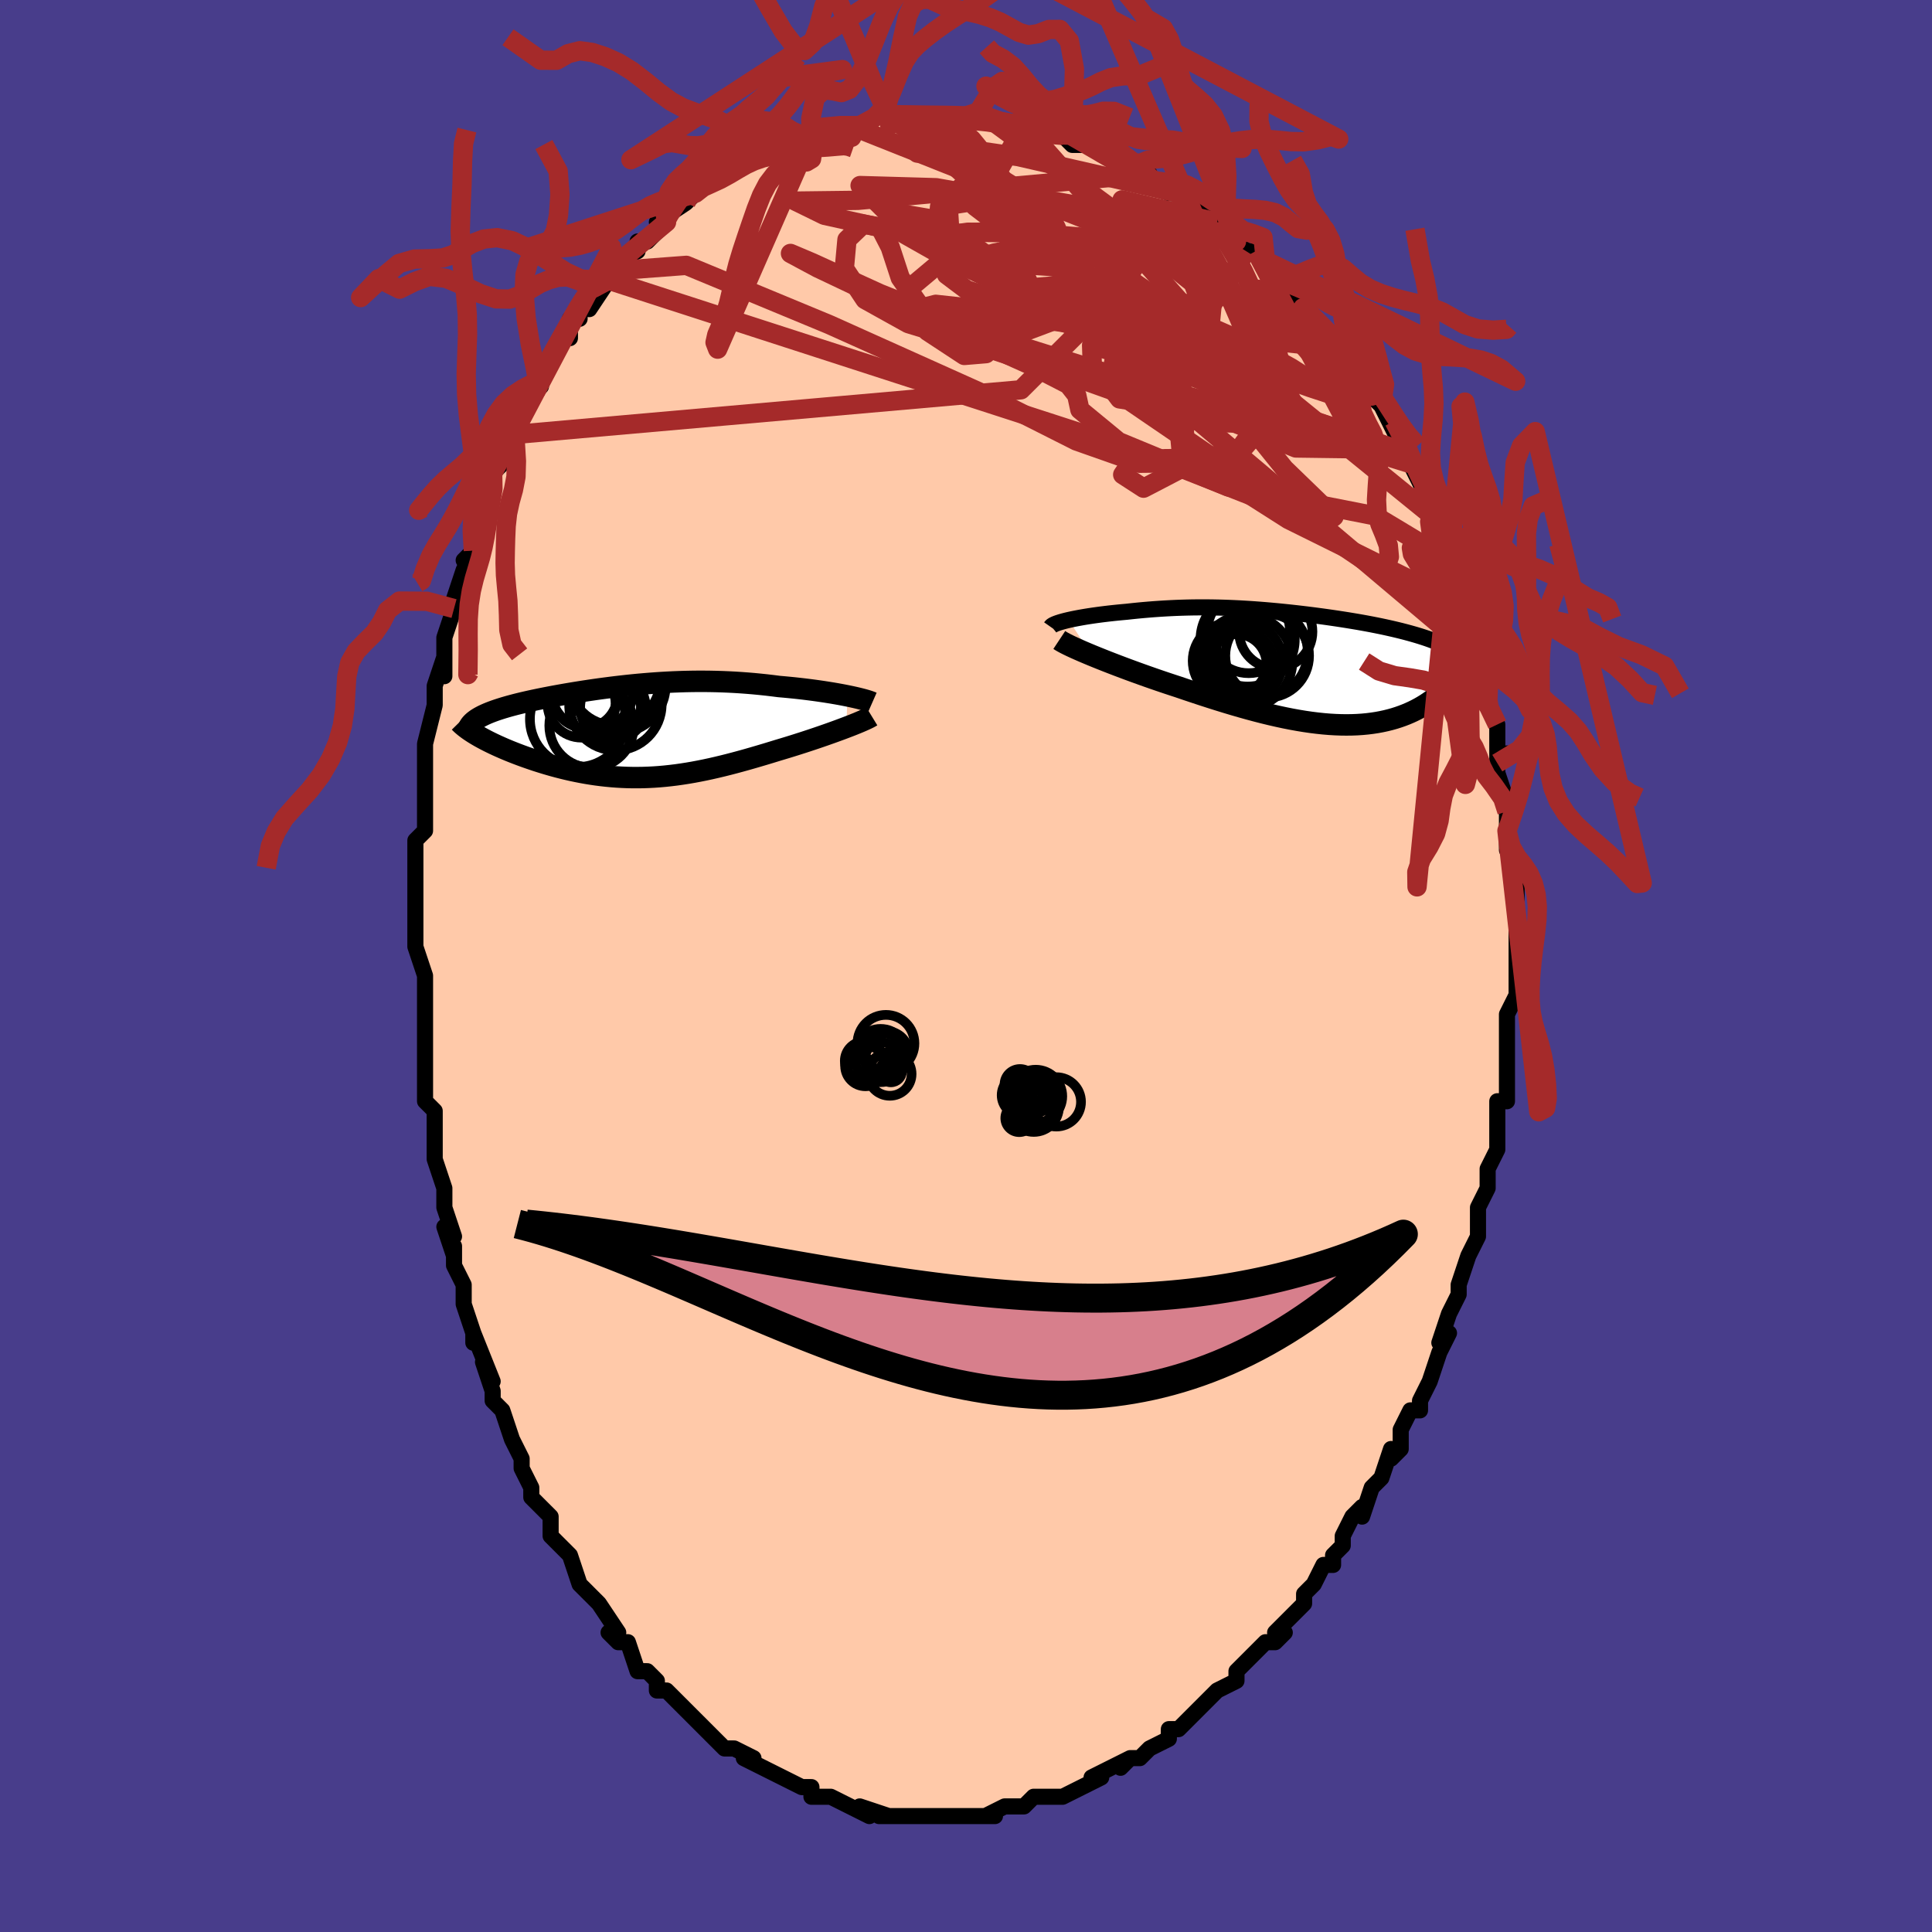 <svg viewBox="-100 -100 200 200" xmlns="http://www.w3.org/2000/svg" width="400" height="400" id="face-svg"><defs><clipPath id="leftEyeClipPath"><polyline points="22.546,-3.692,22.16,-3.769,21.757,-3.845,21.337,-3.92,20.903,-3.994,20.455,-4.066,19.994,-4.137,19.523,-4.206,19.04,-4.273,18.548,-4.337,18.048,-4.399,17.54,-4.458,17.025,-4.514,16.504,-4.566,15.977,-4.616,15.446,-4.662,14.796,-4.745,14.144,-4.822,13.49,-4.891,12.836,-4.954,12.182,-5.009,11.529,-5.057,10.877,-5.099,10.226,-5.132,9.578,-5.159,8.933,-5.179,8.29,-5.192,7.651,-5.198,7.015,-5.198,6.382,-5.191,5.753,-5.178,5.129,-5.159,4.509,-5.135,3.893,-5.105,3.281,-5.07,2.675,-5.03,2.073,-4.985,1.477,-4.936,0.885,-4.884,0.3,-4.827,-0.28,-4.767,-0.854,-4.703,-1.422,-4.637,-1.984,-4.568,-2.539,-4.496,-3.087,-4.423,-3.629,-4.347,-4.162,-4.269,-4.688,-4.19,-5.207,-4.109,-5.717,-4.027,-6.218,-3.944,-6.71,-3.86,-7.193,-3.775,-7.667,-3.689,-8.131,-3.603,-8.584,-3.516,-9.027,-3.429,-9.458,-3.341,-9.879,-3.253,-10.287,-3.165,-10.684,-3.076,-11.068,-2.987,-11.44,-2.898,-11.798,-2.808,-12.144,-2.717,-12.477,-2.627,-12.799,-2.535,-13.109,-2.443,-13.408,-2.349,-13.695,-2.256,-13.97,-2.161,-14.233,-2.065,-14.483,-1.969,-14.72,-1.872,-14.945,-1.773,-15.157,-1.674,-15.355,-1.574,-15.541,-1.473,-15.713,-1.37,-15.94,0.302,-15.706,0.441,-15.461,0.581,-15.204,0.722,-14.936,0.864,-14.657,1.008,-14.366,1.152,-14.065,1.297,-13.753,1.443,-13.43,1.588,-13.098,1.734,-12.756,1.88,-12.405,2.025,-12.044,2.169,-11.675,2.313,-11.295,2.456,-10.904,2.599,-10.502,2.741,-10.089,2.883,-9.667,3.024,-9.234,3.162,-8.793,3.298,-8.343,3.431,-7.885,3.561,-7.419,3.686,-6.946,3.807,-6.466,3.923,-5.979,4.033,-5.485,4.137,-4.986,4.235,-4.482,4.326,-3.971,4.409,-3.456,4.485,-2.936,4.552,-2.411,4.611,-1.881,4.661,-1.347,4.702,-0.809,4.733,-0.267,4.755,0.28,4.767,0.831,4.768,1.386,4.76,1.945,4.74,2.509,4.711,3.077,4.671,3.649,4.62,4.225,4.558,4.806,4.487,5.391,4.404,5.981,4.312,6.576,4.21,7.176,4.097,7.78,3.976,8.389,3.845,9.003,3.705,9.622,3.557,10.245,3.401,10.873,3.237,11.506,3.066,12.142,2.889,12.782,2.706,13.425,2.518,14.071,2.326,14.719,2.129,15.368,1.93,15.886,1.775,16.4,1.619,16.911,1.461,17.418,1.301,17.918,1.141,18.413,0.979,18.9,0.818,19.38,0.656,19.85,0.495,20.31,0.335,20.759,0.177,21.195,0.02,21.618,-0.134,22.025,-0.285,22.416,-0.433"></polyline></clipPath><clipPath id="rightEyeClipPath"><polyline points="-24.585,-4.897,-24.269,-4.967,-23.935,-5.035,-23.586,-5.102,-23.222,-5.168,-22.846,-5.232,-22.457,-5.294,-22.057,-5.354,-21.648,-5.411,-21.23,-5.467,-20.804,-5.52,-20.37,-5.571,-19.931,-5.619,-19.486,-5.665,-19.036,-5.708,-18.581,-5.749,-18.003,-5.812,-17.426,-5.871,-16.85,-5.925,-16.276,-5.974,-15.704,-6.019,-15.135,-6.058,-14.569,-6.093,-14.005,-6.123,-13.445,-6.149,-12.887,-6.169,-12.332,-6.185,-11.78,-6.196,-11.23,-6.202,-10.682,-6.204,-10.136,-6.201,-9.592,-6.194,-9.049,-6.183,-8.508,-6.168,-7.968,-6.149,-7.428,-6.126,-6.889,-6.1,-6.351,-6.069,-5.812,-6.036,-5.274,-5.999,-4.737,-5.958,-4.199,-5.915,-3.661,-5.868,-3.124,-5.819,-2.586,-5.767,-2.049,-5.712,-1.512,-5.655,-0.976,-5.595,-0.441,-5.533,0.093,-5.469,0.626,-5.402,1.156,-5.333,1.685,-5.262,2.211,-5.189,2.734,-5.114,3.253,-5.037,3.768,-4.958,4.278,-4.878,4.783,-4.795,5.283,-4.711,5.775,-4.625,6.26,-4.537,6.738,-4.447,7.206,-4.355,7.666,-4.262,8.115,-4.167,8.556,-4.07,8.99,-3.971,9.417,-3.87,9.837,-3.767,10.248,-3.661,10.651,-3.553,11.045,-3.443,11.431,-3.331,11.807,-3.216,12.173,-3.099,12.529,-2.98,12.874,-2.858,13.21,-2.734,13.534,-2.608,15.96,-0.399,15.907,-0.205,15.842,-0.009,15.765,0.189,15.677,0.39,15.578,0.591,15.466,0.794,15.343,0.998,15.209,1.203,15.063,1.409,14.905,1.614,14.736,1.819,14.555,2.024,14.362,2.228,14.159,2.43,13.943,2.632,13.714,2.835,13.473,3.037,13.219,3.238,12.952,3.437,12.671,3.633,12.378,3.826,12.071,4.015,11.751,4.2,11.417,4.379,11.07,4.551,10.709,4.717,10.335,4.875,9.947,5.025,9.544,5.166,9.128,5.298,8.697,5.419,8.253,5.529,7.794,5.628,7.321,5.716,6.833,5.79,6.331,5.853,5.814,5.902,5.283,5.937,4.737,5.958,4.176,5.965,3.601,5.958,3.011,5.936,2.406,5.9,1.787,5.848,1.154,5.781,0.506,5.7,-0.156,5.604,-0.832,5.493,-1.522,5.368,-2.226,5.228,-2.942,5.074,-3.671,4.907,-4.413,4.727,-5.166,4.533,-5.931,4.328,-6.706,4.111,-7.491,3.884,-8.285,3.646,-9.087,3.399,-9.896,3.143,-10.711,2.88,-11.53,2.609,-12.353,2.334,-13.177,2.053,-13.835,1.838,-14.489,1.621,-15.141,1.4,-15.787,1.178,-16.427,0.954,-17.061,0.728,-17.685,0.503,-18.3,0.278,-18.904,0.053,-19.494,-0.17,-20.071,-0.391,-20.631,-0.609,-21.173,-0.824,-21.696,-1.034,-22.198,-1.239"></polyline></clipPath><filter id="fuzzy"><feTurbulence id="turbulence" baseFrequency="0.05" numOctaves="3" type="noise" result="noise"></feTurbulence><feDisplacementMap in="SourceGraphic" in2="noise" scale="2"></feDisplacementMap></filter><linearGradient id="rainbowGradient" x1="0%" y1="0%" x2="100%" y2="0%"><stop offset="0%" style="stop-color: rgb(165, 42, 42);  stop-opacity: 1"></stop><stop offset="50%" style="stop-color: rgb(0, 191, 255);  stop-opacity: 1"></stop><stop offset="100%" style="stop-color: rgb(148, 0, 211);  stop-opacity: 1"></stop></linearGradient></defs><title>That&#39;s an ugly face</title><desc>CREATED BY XUAN TANG, MORE INFO AT TXSTC55.GITHUB.IO</desc><rect x="-100" y="-100" width="100%" height="100%" opacity="1" fill="rgb(72, 61, 139)"></rect><polyline id="faceContour" points="57,0,57,3,57,3,56,5,56,5,56,6,56,7,56,8,56,9,56,12,56,13,56,14,55,14,55,17,55,18,55,19,54,21,54,22,54,23,53,25,53,27,53,25,53,28,52,30,52,30,51,33,51,33,51,34,50,36,49,39,50,38,49,40,49,40,48,43,48,43,47,45,47,46,46,46,46,46,45,48,45,50,44,51,44,50,43,53,42,54,42,54,41,57,41,56,40,57,39,59,39,60,38,61,38,62,37,62,36,64,36,64,35,65,35,66,35,66,32,69,33,69,32,70,31,70,30,71,29,72,29,72,28,73,28,74,26,75,26,75,25,76,23,78,23,78,22,79,21,79,21,80,21,80,19,81,18,82,18,82,17,82,16,83,17,82,15,83,13,84,14,84,12,85,12,85,10,86,10,86,9,86,8,86,7,86,6,87,5,87,5,87,4,87,2,88,3,88,2,88,0,88,-1,88,-3,88,-3,88,-3,88,-4,88,-5,88,-6,88,-7,88,-8,88,-9,88,-8,88,-11,87,-10,88,-12,87,-14,86,-14,86,-15,86,-16,86,-16,85,-16,85,-17,85,-19,84,-19,84,-21,83,-21,83,-23,82,-23,82,-22,82,-24,81,-25,81,-25,81,-27,79,-27,79,-29,77,-27,79,-30,76,-30,76,-31,75,-32,75,-32,75,-32,74,-33,73,-34,73,-35,70,-36,70,-36,70,-37,69,-36,69,-38,66,-39,65,-39,65,-40,64,-40,64,-41,61,-42,60,-43,59,-43,58,-43,57,-45,55,-45,55,-45,54,-46,52,-46,51,-47,49,-47,49,-47,49,-48,46,-49,45,-49,44,-50,41,-49,43,-51,38,-51,39,-51,38,-52,35,-52,34,-52,33,-53,31,-53,29,-53,30,-54,27,-53,28,-54,25,-54,23,-55,20,-55,19,-55,18,-55,15,-55,15,-56,14,-56,12,-56,11,-56,9,-56,9,-56,7,-56,7,-56,3,-56,4,-56,1,-57,-2,-57,-2,-57,-4,-57,-2,-57,-7,-57,-9,-57,-8,-57,-11,-57,-10,-57,-13,-56,-14,-56,-14,-56,-18,-56,-19,-56,-21,-56,-22,-56,-23,-55,-27,-55,-27,-55,-27,-55,-29,-54,-32,-54,-30,-54,-33,-54,-34,-53,-37,-53,-37,-53,-38,-52,-41,-51,-43,-52,-42,-51,-43,-51,-45,-50,-47,-50,-47,-50,-47,-49,-50,-49,-51,-48,-52,-48,-53,-47,-55,-47,-55,-46,-58,-45,-59,-44,-60,-44,-60,-44,-61,-44,-61,-43,-63,-41,-66,-41,-65,-41,-67,-40,-67,-40,-68,-38,-70,-39,-68,-37,-71,-36,-72,-37,-72,-36,-73,-34,-74,-34,-75,-33,-75,-31,-77,-31,-77,-32,-77,-29,-79,-29,-79,-28,-80,-28,-80,-27,-81,-27,-81,-25,-82,-25,-82,-22,-84,-23,-83,-22,-84,-22,-84,-19,-85,-18,-85,-18,-85,-17,-86,-16,-86,-16,-86,-16,-86,-13,-87,-12,-87,-13,-87,-12,-87,-11,-87,-9,-88,-8,-88,-8,-88,-6,-88,-5,-88,-6,-88,-5,-88,-4,-88,-3,-88,-2,-88,0,-88,2,-88,2,-88,2,-88,4,-87,5,-87,6,-87,6,-87,7,-86,8,-86,11,-86,10,-86,11,-85,12,-85,13,-85,13,-85,14,-84,16,-83,18,-83,19,-82,18,-82,18,-82,20,-81,21,-80,22,-80,22,-80,23,-79,26,-77,26,-77,26,-76,26,-77,27,-76,28,-75,29,-74,30,-74,31,-73,32,-72,32,-71,32,-71,34,-70,35,-68,34,-69,36,-67,36,-67,37,-66,38,-64,39,-64,39,-63,40,-62,41,-61,42,-59,42,-59,43,-58,44,-56,44,-56,45,-54,46,-53,45,-53,46,-52,47,-50,47,-50,48,-48,49,-46,49,-46,48,-46,50,-43,51,-41,50,-42,51,-40,51,-39,51,-39,52,-37,53,-34,52,-35,53,-32,53,-32,54,-30,54,-31,54,-29,54,-27,55,-25,55,-25,55,-21,56,-22,55,-21,55,-20,56,-17,56,-16,56,-14,56,-14,56,-12,57,-10,57,-11,57,-10,57,-8,57,-6,57,-7,57,-4,57,-3,57,-1,57,0,57,3" fill="#ffc9a9" stroke="black" stroke-width="1.667" stroke-linejoin="round" filter="url(#fuzzy)"></polyline><g transform="translate(35.21 -30.922)"><polyline id="rightCountour" points="-24.585,-4.897,-24.269,-4.967,-23.935,-5.035,-23.586,-5.102,-23.222,-5.168,-22.846,-5.232,-22.457,-5.294,-22.057,-5.354,-21.648,-5.411,-21.23,-5.467,-20.804,-5.52,-20.37,-5.571,-19.931,-5.619,-19.486,-5.665,-19.036,-5.708,-18.581,-5.749,-18.003,-5.812,-17.426,-5.871,-16.85,-5.925,-16.276,-5.974,-15.704,-6.019,-15.135,-6.058,-14.569,-6.093,-14.005,-6.123,-13.445,-6.149,-12.887,-6.169,-12.332,-6.185,-11.78,-6.196,-11.23,-6.202,-10.682,-6.204,-10.136,-6.201,-9.592,-6.194,-9.049,-6.183,-8.508,-6.168,-7.968,-6.149,-7.428,-6.126,-6.889,-6.1,-6.351,-6.069,-5.812,-6.036,-5.274,-5.999,-4.737,-5.958,-4.199,-5.915,-3.661,-5.868,-3.124,-5.819,-2.586,-5.767,-2.049,-5.712,-1.512,-5.655,-0.976,-5.595,-0.441,-5.533,0.093,-5.469,0.626,-5.402,1.156,-5.333,1.685,-5.262,2.211,-5.189,2.734,-5.114,3.253,-5.037,3.768,-4.958,4.278,-4.878,4.783,-4.795,5.283,-4.711,5.775,-4.625,6.26,-4.537,6.738,-4.447,7.206,-4.355,7.666,-4.262,8.115,-4.167,8.556,-4.07,8.99,-3.971,9.417,-3.87,9.837,-3.767,10.248,-3.661,10.651,-3.553,11.045,-3.443,11.431,-3.331,11.807,-3.216,12.173,-3.099,12.529,-2.98,12.874,-2.858,13.21,-2.734,13.534,-2.608,15.96,-0.399,15.907,-0.205,15.842,-0.009,15.765,0.189,15.677,0.39,15.578,0.591,15.466,0.794,15.343,0.998,15.209,1.203,15.063,1.409,14.905,1.614,14.736,1.819,14.555,2.024,14.362,2.228,14.159,2.43,13.943,2.632,13.714,2.835,13.473,3.037,13.219,3.238,12.952,3.437,12.671,3.633,12.378,3.826,12.071,4.015,11.751,4.2,11.417,4.379,11.07,4.551,10.709,4.717,10.335,4.875,9.947,5.025,9.544,5.166,9.128,5.298,8.697,5.419,8.253,5.529,7.794,5.628,7.321,5.716,6.833,5.79,6.331,5.853,5.814,5.902,5.283,5.937,4.737,5.958,4.176,5.965,3.601,5.958,3.011,5.936,2.406,5.9,1.787,5.848,1.154,5.781,0.506,5.7,-0.156,5.604,-0.832,5.493,-1.522,5.368,-2.226,5.228,-2.942,5.074,-3.671,4.907,-4.413,4.727,-5.166,4.533,-5.931,4.328,-6.706,4.111,-7.491,3.884,-8.285,3.646,-9.087,3.399,-9.896,3.143,-10.711,2.88,-11.53,2.609,-12.353,2.334,-13.177,2.053,-13.835,1.838,-14.489,1.621,-15.141,1.4,-15.787,1.178,-16.427,0.954,-17.061,0.728,-17.685,0.503,-18.3,0.278,-18.904,0.053,-19.494,-0.17,-20.071,-0.391,-20.631,-0.609,-21.173,-0.824,-21.696,-1.034,-22.198,-1.239" fill="white" stroke="white" stroke-width="0" stroke-linejoin="round" filter="url(#fuzzy)"></polyline></g><g transform="translate(-34.811 -24.271)"><polyline id="leftCountour" points="22.546,-3.692,22.16,-3.769,21.757,-3.845,21.337,-3.92,20.903,-3.994,20.455,-4.066,19.994,-4.137,19.523,-4.206,19.04,-4.273,18.548,-4.337,18.048,-4.399,17.54,-4.458,17.025,-4.514,16.504,-4.566,15.977,-4.616,15.446,-4.662,14.796,-4.745,14.144,-4.822,13.49,-4.891,12.836,-4.954,12.182,-5.009,11.529,-5.057,10.877,-5.099,10.226,-5.132,9.578,-5.159,8.933,-5.179,8.29,-5.192,7.651,-5.198,7.015,-5.198,6.382,-5.191,5.753,-5.178,5.129,-5.159,4.509,-5.135,3.893,-5.105,3.281,-5.07,2.675,-5.03,2.073,-4.985,1.477,-4.936,0.885,-4.884,0.3,-4.827,-0.28,-4.767,-0.854,-4.703,-1.422,-4.637,-1.984,-4.568,-2.539,-4.496,-3.087,-4.423,-3.629,-4.347,-4.162,-4.269,-4.688,-4.19,-5.207,-4.109,-5.717,-4.027,-6.218,-3.944,-6.71,-3.86,-7.193,-3.775,-7.667,-3.689,-8.131,-3.603,-8.584,-3.516,-9.027,-3.429,-9.458,-3.341,-9.879,-3.253,-10.287,-3.165,-10.684,-3.076,-11.068,-2.987,-11.44,-2.898,-11.798,-2.808,-12.144,-2.717,-12.477,-2.627,-12.799,-2.535,-13.109,-2.443,-13.408,-2.349,-13.695,-2.256,-13.97,-2.161,-14.233,-2.065,-14.483,-1.969,-14.72,-1.872,-14.945,-1.773,-15.157,-1.674,-15.355,-1.574,-15.541,-1.473,-15.713,-1.37,-15.94,0.302,-15.706,0.441,-15.461,0.581,-15.204,0.722,-14.936,0.864,-14.657,1.008,-14.366,1.152,-14.065,1.297,-13.753,1.443,-13.43,1.588,-13.098,1.734,-12.756,1.88,-12.405,2.025,-12.044,2.169,-11.675,2.313,-11.295,2.456,-10.904,2.599,-10.502,2.741,-10.089,2.883,-9.667,3.024,-9.234,3.162,-8.793,3.298,-8.343,3.431,-7.885,3.561,-7.419,3.686,-6.946,3.807,-6.466,3.923,-5.979,4.033,-5.485,4.137,-4.986,4.235,-4.482,4.326,-3.971,4.409,-3.456,4.485,-2.936,4.552,-2.411,4.611,-1.881,4.661,-1.347,4.702,-0.809,4.733,-0.267,4.755,0.28,4.767,0.831,4.768,1.386,4.76,1.945,4.74,2.509,4.711,3.077,4.671,3.649,4.62,4.225,4.558,4.806,4.487,5.391,4.404,5.981,4.312,6.576,4.21,7.176,4.097,7.78,3.976,8.389,3.845,9.003,3.705,9.622,3.557,10.245,3.401,10.873,3.237,11.506,3.066,12.142,2.889,12.782,2.706,13.425,2.518,14.071,2.326,14.719,2.129,15.368,1.93,15.886,1.775,16.4,1.619,16.911,1.461,17.418,1.301,17.918,1.141,18.413,0.979,18.9,0.818,19.38,0.656,19.85,0.495,20.31,0.335,20.759,0.177,21.195,0.02,21.618,-0.134,22.025,-0.285,22.416,-0.433" fill="white" stroke="white" stroke-width="0" stroke-linejoin="round" filter="url(#fuzzy)"></polyline></g><g transform="translate(35.21 -30.922)"><polyline id="rightUpper" points="-26.438,-4.175,-26.389,-4.245,-26.303,-4.316,-26.184,-4.389,-26.034,-4.462,-25.855,-4.535,-25.648,-4.608,-25.416,-4.681,-25.16,-4.754,-24.883,-4.826,-24.585,-4.897,-24.269,-4.967,-23.935,-5.035,-23.586,-5.102,-23.222,-5.168,-22.846,-5.232,-22.457,-5.294,-22.057,-5.354,-21.648,-5.411,-21.23,-5.467,-20.804,-5.52,-20.37,-5.571,-19.931,-5.619,-19.486,-5.665,-19.036,-5.708,-18.581,-5.749,-18.003,-5.812,-17.426,-5.871,-16.85,-5.925,-16.276,-5.974,-15.704,-6.019,-15.135,-6.058,-14.569,-6.093,-14.005,-6.123,-13.445,-6.149,-12.887,-6.169,-12.332,-6.185,-11.78,-6.196,-11.23,-6.202,-10.682,-6.204,-10.136,-6.201,-9.592,-6.194,-9.049,-6.183,-8.508,-6.168,-7.968,-6.149,-7.428,-6.126,-6.889,-6.1,-6.351,-6.069,-5.812,-6.036,-5.274,-5.999,-4.737,-5.958,-4.199,-5.915,-3.661,-5.868,-3.124,-5.819,-2.586,-5.767,-2.049,-5.712,-1.512,-5.655,-0.976,-5.595,-0.441,-5.533,0.093,-5.469,0.626,-5.402,1.156,-5.333,1.685,-5.262,2.211,-5.189,2.734,-5.114,3.253,-5.037,3.768,-4.958,4.278,-4.878,4.783,-4.795,5.283,-4.711,5.775,-4.625,6.26,-4.537,6.738,-4.447,7.206,-4.355,7.666,-4.262,8.115,-4.167,8.556,-4.07,8.99,-3.971,9.417,-3.87,9.837,-3.767,10.248,-3.661,10.651,-3.553,11.045,-3.443,11.431,-3.331,11.807,-3.216,12.173,-3.099,12.529,-2.98,12.874,-2.858,13.21,-2.734,13.534,-2.608,13.848,-2.48,14.151,-2.349,14.442,-2.216,14.722,-2.08,14.991,-1.942,15.249,-1.803,15.496,-1.66,15.731,-1.516,15.956,-1.37,16.17,-1.222" fill="none" stroke="black" stroke-width="1.667" stroke-linejoin="round" filter="url(#fuzzy)"></polyline><polyline id="rightLower" points="-25.552,-2.829,-25.389,-2.721,-25.18,-2.6,-24.929,-2.465,-24.639,-2.319,-24.311,-2.161,-23.948,-1.994,-23.553,-1.817,-23.128,-1.631,-22.676,-1.439,-22.198,-1.239,-21.696,-1.034,-21.173,-0.824,-20.631,-0.609,-20.071,-0.391,-19.494,-0.17,-18.904,0.053,-18.3,0.278,-17.685,0.503,-17.061,0.728,-16.427,0.954,-15.787,1.178,-15.141,1.4,-14.489,1.621,-13.835,1.838,-13.177,2.053,-12.353,2.334,-11.53,2.609,-10.711,2.88,-9.896,3.143,-9.087,3.399,-8.285,3.646,-7.491,3.884,-6.706,4.111,-5.931,4.328,-5.166,4.533,-4.413,4.727,-3.671,4.907,-2.942,5.074,-2.226,5.228,-1.522,5.368,-0.832,5.493,-0.156,5.604,0.506,5.7,1.154,5.781,1.787,5.848,2.406,5.9,3.011,5.936,3.601,5.958,4.176,5.965,4.737,5.958,5.283,5.937,5.814,5.902,6.331,5.853,6.833,5.79,7.321,5.716,7.794,5.628,8.253,5.529,8.697,5.419,9.128,5.298,9.544,5.166,9.947,5.025,10.335,4.875,10.709,4.717,11.07,4.551,11.417,4.379,11.751,4.2,12.071,4.015,12.378,3.826,12.671,3.633,12.952,3.437,13.219,3.238,13.473,3.037,13.714,2.835,13.943,2.632,14.159,2.43,14.362,2.228,14.555,2.024,14.736,1.819,14.905,1.614,15.063,1.409,15.209,1.203,15.343,0.998,15.466,0.794,15.578,0.591,15.677,0.39,15.765,0.189,15.842,-0.009,15.907,-0.205,15.96,-0.399,16.002,-0.591,16.032,-0.78,16.051,-0.967,16.06,-1.15,16.057,-1.331,16.043,-1.508,16.018,-1.683,15.983,-1.854,15.938,-2.022,15.883,-2.187" fill="none" stroke="black" stroke-width="2.222" stroke-linejoin="round" filter="url(#fuzzy)"></polyline><!--[--><circle r="3.217" cx="-6.598" cy="-0.562" stroke="black" fill="none" stroke-width="1" filter="url(#fuzzy)" clip-path="url(#rightEyeClipPath)"></circle><circle r="4.88" cx="-6.054" cy="-2.888" stroke="black" fill="none" stroke-width="1" filter="url(#fuzzy)" clip-path="url(#rightEyeClipPath)"></circle><circle r="4.336" cx="-4.033" cy="-1.198" stroke="black" fill="none" stroke-width="1" filter="url(#fuzzy)" clip-path="url(#rightEyeClipPath)"></circle><circle r="4.734" cx="-4.564" cy="-1.553" stroke="black" fill="none" stroke-width="1" filter="url(#fuzzy)" clip-path="url(#rightEyeClipPath)"></circle><circle r="3.795" cx="-3.142" cy="-3.689" stroke="black" fill="none" stroke-width="1" filter="url(#fuzzy)" clip-path="url(#rightEyeClipPath)"></circle><circle r="4.282" cx="-5.95" cy="-3.673" stroke="black" fill="none" stroke-width="1" filter="url(#fuzzy)" clip-path="url(#rightEyeClipPath)"></circle><circle r="3.135" cx="-7.222" cy="-0.3" stroke="black" fill="none" stroke-width="1" filter="url(#fuzzy)" clip-path="url(#rightEyeClipPath)"></circle><circle r="4.778" cx="-6.203" cy="-0.613" stroke="black" fill="none" stroke-width="1" filter="url(#fuzzy)" clip-path="url(#rightEyeClipPath)"></circle><circle r="4.133" cx="-6.583" cy="-0.578" stroke="black" fill="none" stroke-width="1" filter="url(#fuzzy)" clip-path="url(#rightEyeClipPath)"></circle><circle r="3.969" cx="-7.774" cy="-0.666" stroke="black" fill="none" stroke-width="1" filter="url(#fuzzy)" clip-path="url(#rightEyeClipPath)"></circle><!--]--></g><g transform="translate(-34.811 -24.271)"><polyline id="leftUpper" points="25.111,-3.001,24.986,-3.056,24.827,-3.116,24.635,-3.181,24.413,-3.248,24.163,-3.318,23.887,-3.39,23.585,-3.465,23.26,-3.54,22.913,-3.616,22.546,-3.692,22.16,-3.769,21.757,-3.845,21.337,-3.92,20.903,-3.994,20.455,-4.066,19.994,-4.137,19.523,-4.206,19.04,-4.273,18.548,-4.337,18.048,-4.399,17.54,-4.458,17.025,-4.514,16.504,-4.566,15.977,-4.616,15.446,-4.662,14.796,-4.745,14.144,-4.822,13.49,-4.891,12.836,-4.954,12.182,-5.009,11.529,-5.057,10.877,-5.099,10.226,-5.132,9.578,-5.159,8.933,-5.179,8.29,-5.192,7.651,-5.198,7.015,-5.198,6.382,-5.191,5.753,-5.178,5.129,-5.159,4.509,-5.135,3.893,-5.105,3.281,-5.07,2.675,-5.03,2.073,-4.985,1.477,-4.936,0.885,-4.884,0.3,-4.827,-0.28,-4.767,-0.854,-4.703,-1.422,-4.637,-1.984,-4.568,-2.539,-4.496,-3.087,-4.423,-3.629,-4.347,-4.162,-4.269,-4.688,-4.19,-5.207,-4.109,-5.717,-4.027,-6.218,-3.944,-6.71,-3.86,-7.193,-3.775,-7.667,-3.689,-8.131,-3.603,-8.584,-3.516,-9.027,-3.429,-9.458,-3.341,-9.879,-3.253,-10.287,-3.165,-10.684,-3.076,-11.068,-2.987,-11.44,-2.898,-11.798,-2.808,-12.144,-2.717,-12.477,-2.627,-12.799,-2.535,-13.109,-2.443,-13.408,-2.349,-13.695,-2.256,-13.97,-2.161,-14.233,-2.065,-14.483,-1.969,-14.72,-1.872,-14.945,-1.773,-15.157,-1.674,-15.355,-1.574,-15.541,-1.473,-15.713,-1.37,-15.872,-1.267,-16.018,-1.162,-16.151,-1.057,-16.27,-0.95,-16.376,-0.842,-16.47,-0.733,-16.55,-0.623,-16.618,-0.511,-16.674,-0.399,-16.718,-0.285" fill="none" stroke="black" stroke-width="2.222" stroke-linejoin="round" filter="url(#fuzzy)"></polyline><polyline id="leftLower" points="25.051,-1.592,24.92,-1.512,24.754,-1.421,24.555,-1.322,24.326,-1.215,24.068,-1.1,23.784,-0.978,23.474,-0.849,23.142,-0.715,22.789,-0.576,22.416,-0.433,22.025,-0.285,21.618,-0.134,21.195,0.02,20.759,0.177,20.31,0.335,19.85,0.495,19.38,0.656,18.9,0.818,18.413,0.979,17.918,1.141,17.418,1.301,16.911,1.461,16.4,1.619,15.886,1.775,15.368,1.93,14.719,2.129,14.071,2.326,13.425,2.518,12.782,2.706,12.142,2.889,11.506,3.066,10.873,3.237,10.245,3.401,9.622,3.557,9.003,3.705,8.389,3.845,7.78,3.976,7.176,4.097,6.576,4.21,5.981,4.312,5.391,4.404,4.806,4.487,4.225,4.558,3.649,4.62,3.077,4.671,2.509,4.711,1.945,4.74,1.386,4.76,0.831,4.768,0.28,4.767,-0.267,4.755,-0.809,4.733,-1.347,4.702,-1.881,4.661,-2.411,4.611,-2.936,4.552,-3.456,4.485,-3.971,4.409,-4.482,4.326,-4.986,4.235,-5.485,4.137,-5.979,4.033,-6.466,3.923,-6.946,3.807,-7.419,3.686,-7.885,3.561,-8.343,3.431,-8.793,3.298,-9.234,3.162,-9.667,3.024,-10.089,2.883,-10.502,2.741,-10.904,2.599,-11.295,2.456,-11.675,2.313,-12.044,2.169,-12.405,2.025,-12.756,1.88,-13.098,1.734,-13.43,1.588,-13.753,1.443,-14.065,1.297,-14.366,1.152,-14.657,1.008,-14.936,0.864,-15.204,0.722,-15.461,0.581,-15.706,0.441,-15.94,0.302,-16.161,0.166,-16.371,0.031,-16.569,-0.102,-16.755,-0.233,-16.928,-0.362,-17.091,-0.488,-17.241,-0.613,-17.38,-0.735,-17.507,-0.855,-17.623,-0.973" fill="none" stroke="black" stroke-width="2.222" stroke-linejoin="round" filter="url(#fuzzy)"></polyline><!--[--><circle r="3.363" cx="-4.637" cy="-3.74" stroke="black" fill="none" stroke-width="1" filter="url(#fuzzy)" clip-path="url(#leftEyeClipPath)"></circle><circle r="4.957" cx="-5.374" cy="-1.288" stroke="black" fill="none" stroke-width="1" filter="url(#fuzzy)" clip-path="url(#leftEyeClipPath)"></circle><circle r="4.323" cx="-3.893" cy="-4.455" stroke="black" fill="none" stroke-width="1" filter="url(#fuzzy)" clip-path="url(#leftEyeClipPath)"></circle><circle r="4.373" cx="-3.951" cy="-0.616" stroke="black" fill="none" stroke-width="1" filter="url(#fuzzy)" clip-path="url(#leftEyeClipPath)"></circle><circle r="4.771" cx="-1.464" cy="-2.82" stroke="black" fill="none" stroke-width="1" filter="url(#fuzzy)" clip-path="url(#leftEyeClipPath)"></circle><circle r="4.729" cx="-1.561" cy="-5.363" stroke="black" fill="none" stroke-width="1" filter="url(#fuzzy)" clip-path="url(#leftEyeClipPath)"></circle><circle r="3.52" cx="-4.986" cy="-2.888" stroke="black" fill="none" stroke-width="1" filter="url(#fuzzy)" clip-path="url(#leftEyeClipPath)"></circle><circle r="3.707" cx="-2.553" cy="-2.537" stroke="black" fill="none" stroke-width="1" filter="url(#fuzzy)" clip-path="url(#leftEyeClipPath)"></circle><circle r="4.898" cx="-1.178" cy="-4.772" stroke="black" fill="none" stroke-width="1" filter="url(#fuzzy)" clip-path="url(#leftEyeClipPath)"></circle><circle r="3.394" cx="-1.738" cy="-2.511" stroke="black" fill="none" stroke-width="1" filter="url(#fuzzy)" clip-path="url(#leftEyeClipPath)"></circle><!--]--></g><g id="hairs"><!--[--><polyline points="22,-80,35.123,-55.982,24.244,-56.31,10.314,-61.302,0.576,-64.491,-5.974,-66.499,-10.455,-68.99,-12.595,-72.206,-12.322,-75.187,-10.628,-76.807,-8.918,-76.498,-7.843,-74.41,-6.803,-71.234,-4.512,-67.974,-0.132,-65.767,5.99,-65.637,12.394,-68.033,16.468,-72.269,12.999,-77.059,-12,-87" fill="none" stroke="rgb(165, 42, 42)" stroke-width="2" stroke-linejoin="round" filter="url(#fuzzy)"></polyline><polyline points="26,-77,16.157,-79.311,16.065,-71.316,15.529,-63.857,14.875,-60.07,15.903,-58.705,18.494,-58.303,21.3,-58.234,23.266,-58.262,24.314,-58.199,24.953,-57.996,25.532,-57.913,25.832,-58.424,25.172,-59.937,22.811,-62.589,18.384,-66.233,12.28,-70.521,5.813,-74.919,0.941,-78.63,-0.503,-80.624,2.3,-79.952,8.695,-76.424,16.734,-71.229,25.249,-65.299,49,-46" fill="none" stroke="rgb(165, 42, 42)" stroke-width="2" stroke-linejoin="round" filter="url(#fuzzy)"></polyline><polyline points="30,-74,40.826,-53.536,34.144,-53.625,23.289,-58.054,16.607,-62.565,15.042,-66.919,16.365,-70.912,18.568,-73.881,20.766,-75.201,22.766,-74.636,24.416,-72.434,25.294,-69.316,24.794,-66.341,22.435,-64.593,18.097,-64.759,12.055,-66.797,4.965,-69.966,-2,-73.286,-7.013,-76.124,-7.966,-78.087,-3.027,-77.239,11.769,-66.799,53,-32" fill="none" stroke="rgb(165, 42, 42)" stroke-width="2" stroke-linejoin="round" filter="url(#fuzzy)"></polyline><polyline points="46,-53,27.553,-59.374,5.828,-69.315,-3.565,-74.871,-4.574,-76.204,-2.431,-75.029,0.918,-72.528,5.573,-69.331,11.569,-66.038,18.013,-63.388,23.576,-61.925,27.41,-61.556,29.58,-61.483,30.699,-60.686,31.168,-58.677,30.72,-55.939,28.724,-53.612,25.034,-52.556,20.603,-52.519,17.168,-52.255,16.221,-50.863,18.379,-49.464,22.812,-51.768,22.165,-63.173,-6,-88" fill="none" stroke="rgb(165, 42, 42)" stroke-width="2" stroke-linejoin="round" filter="url(#fuzzy)"></polyline><polyline points="39,-63,39.871,-59.328,35.526,-64.598,31.768,-68.873,30.265,-70.05,31.291,-68.437,33.928,-65.351,36.896,-61.965,39.229,-58.847,40.084,-56.462,38.237,-55.709,32.331,-57.499,22.521,-61.37,13.003,-64.276,13.111,-61.109,31.462,-48.578,53,-34" fill="none" stroke="rgb(165, 42, 42)" stroke-width="2" stroke-linejoin="round" filter="url(#fuzzy)"></polyline><polyline points="-47,-55,5.685,-59.649,11.797,-65.743,3.202,-71.818,-2.934,-76.223,-2.738,-78.596,0.988,-79.181,4.542,-78.486,6.162,-77.093,6.142,-75.579,5.538,-74.522,4.926,-74.499,4.075,-75.892,2.468,-78.568,0.001,-81.724,-2.763,-84.224,-4.639,-85.309,-3.281,-85.049,5.427,-83.784,22,-80" fill="none" stroke="rgb(165, 42, 42)" stroke-width="2" stroke-linejoin="round" filter="url(#fuzzy)"></polyline><polyline points="46,-52,30.207,-56.926,13.57,-61.676,1.188,-65.563,-8.947,-69.625,-15.887,-72.796,-18.17,-73.765,-15.355,-72.256,-8.542,-69.025,-0.218,-65.291,6.759,-62.161,10.587,-60.194,11.464,-59.082,11.79,-57.58,15.794,-54.283,27.158,-49.586,42.333,-46.603,50,-42" fill="none" stroke="rgb(165, 42, 42)" stroke-width="2" stroke-linejoin="round" filter="url(#fuzzy)"></polyline><polyline points="28,-75,-3.076,-80.568,-10.963,-80.793,-7.941,-77.788,-0.416,-73.448,8.373,-69.632,16.339,-67.597,21.907,-67.502,24.261,-68.741,23.51,-70.693,20.614,-73.018,17.339,-75.235,16.033,-76.238,18.712,-74.675,25.202,-70.454,31.132,-66.486,27.408,-69.311,2,-88" fill="none" stroke="rgb(165, 42, 42)" stroke-width="2" stroke-linejoin="round" filter="url(#fuzzy)"></polyline><polyline points="28,-75,19.343,-77.351,5.527,-79.802,-1.857,-78.935,-1.687,-76.252,1.751,-73.691,3.902,-72.412,3.106,-72.586,0.52,-73.654,-1.686,-74.85,-1.933,-75.657,0.188,-75.961,4.156,-75.914,9.063,-75.684,14.036,-75.289,18.451,-74.607,21.946,-73.478,24.351,-71.758,25.561,-69.328,25.271,-66.295,22.591,-63.6,16.258,-63.65,7.073,-69.425,2.152,-80.221,6,-87" fill="none" stroke="rgb(165, 42, 42)" stroke-width="2" stroke-linejoin="round" filter="url(#fuzzy)"></polyline><polyline points="52,-37,33.374,-46.224,22.274,-53.291,21.87,-57.708,20.546,-61.569,14.414,-65.132,6.216,-67.961,0.056,-70.006,-2.007,-71.558,-0.453,-72.828,2.937,-73.807,6.395,-74.468,8.776,-74.953,9.599,-75.471,8.889,-76.022,6.906,-76.316,3.689,-76.123,-1.168,-75.797,-7.82,-76.204,-14.658,-77.711,-17.668,-79.182,-11.188,-79.261,19,-82" fill="none" stroke="rgb(165, 42, 42)" stroke-width="2" stroke-linejoin="round" filter="url(#fuzzy)"></polyline><polyline points="26,-76,9.064,-72.772,20.009,-66.029,30.158,-61.847,35.656,-59.867,37.564,-59.243,36.742,-59.954,33.656,-61.929,28.749,-64.625,22.558,-67.322,15.827,-69.418,9.615,-70.45,5.097,-70.069,2.924,-68.237,2.517,-65.571,2.074,-63.391,-0.175,-63.203,-3.981,-65.705,-6.124,-69.929,-2.242,-73.183,9.364,-72.373,25.122,-67.885,29,-74" fill="none" stroke="rgb(165, 42, 42)" stroke-width="2" stroke-linejoin="round" filter="url(#fuzzy)"></polyline><polyline points="6,-87,29.176,-60.868,24.371,-58.04,16.117,-62.561,15.738,-64.848,21.555,-63.303,27.792,-59.827,30.363,-56.349,28.449,-53.7,23.653,-52.111,17.972,-52.045,11.429,-54.349,1.3,-59.459,-14.152,-66.397,-28.95,-72.531,-36,-72" fill="none" stroke="rgb(165, 42, 42)" stroke-width="2" stroke-linejoin="round" filter="url(#fuzzy)"></polyline><polyline points="38,-64,-3.129,-68.498,-6.233,-67.701,-2.764,-67.367,-2.569,-67.602,-3.52,-67.602,-2.577,-67.457,0.992,-67.399,6.563,-67.14,13.33,-66.108,20.542,-64.031,27.302,-61.263,32.517,-58.655,35.168,-57.109,34.834,-57.019,32.241,-57.837,29.472,-58.082,29.253,-56.088,32.969,-51.477,38.097,-46.513,37.035,-45.725,18.222,-53.125,-37,-71" fill="none" stroke="rgb(165, 42, 42)" stroke-width="2" stroke-linejoin="round" filter="url(#fuzzy)"></polyline><polyline points="0,-88,1.284,-88.417,2.06,-89.676,2.864,-90.961,3.757,-91.574,4.659,-91.393,5.53,-90.729,6.402,-90.022,7.324,-89.594,8.308,-89.532,9.323,-89.737,10.313,-90.046,11.247,-90.357,12.135,-90.678,13.016,-91.071,13.94,-91.54,14.977,-91.959,16.25,-92.149,17.938,-92.179,20.195,-93.121" fill="none" stroke="rgb(165, 42, 42)" stroke-width="2" stroke-linejoin="round" filter="url(#fuzzy)"></polyline><polyline points="-4,-88,-2.98,-87.868,-1.757,-87.386,-0.505,-86.567,0.602,-85.557,1.537,-84.415,2.368,-83.213,3.167,-82.116,3.964,-81.296,4.759,-80.799,5.549,-80.484,6.345,-80.115,7.158,-79.517,7.973,-78.667,8.728,-77.63,9.357,-76.393,9.857,-74.819,10.338,-72.944,10.934,-71.49" fill="none" stroke="rgb(165, 42, 42)" stroke-width="2" stroke-linejoin="round" filter="url(#fuzzy)"></polyline><polyline points="-6,-88,-5.328,-84.433,-5.042,-84.149,-4.612,-85.081,-3.935,-85.961,-3.037,-86.333,-1.98,-86.191,-0.856,-85.701,0.232,-85.023,1.209,-84.228,2.071,-83.3,2.88,-82.238,3.708,-81.171,4.531,-80.293,5.182,-79.496,5.39,-78.149,-8,-88,-9.646,-91.496,-11.574,-96.142,-13.118,-99.664,-14.092,-100.62,-14.701,-99.409,-15.241,-97.31,-15.898,-95.527,-16.73,-94.764,-17.737,-95.221,-18.92,-96.769,-20.291,-99.111,-21.867,-101.883,-23.635,-104.695,-25.509,-107.125,-27.284,-108.772,-28.65,-109.501,-29.34,-109.835,-29.007,-110.754" fill="none" stroke="rgb(165, 42, 42)" stroke-width="2" stroke-linejoin="round" filter="url(#fuzzy)"></polyline><polyline points="56,-14,56.437,-12.342,57.041,-11.273,57.699,-10.457,58.282,-9.579,58.73,-8.555,59.02,-7.406,59.141,-6.152,59.104,-4.803,58.958,-3.372,58.767,-1.892,58.59,-0.411,58.459,1.021,58.389,2.362,58.395,3.595,58.496,4.732,58.708,5.815,59.017,6.904,59.368,8.067,59.692,9.357,59.937,10.788,60.101,12.294,60.171,13.695,60.001,14.712,59.295,15.093,56,-14,56.247,-14.675,56.733,-16.116,57.266,-17.843,57.701,-19.531,58.067,-21.069,58.456,-22.518,58.868,-23.979,59.211,-25.504,59.402,-27.085,59.447,-28.69,59.43,-30.282,59.449,-31.824,59.553,-33.299,59.755,-34.74,60.088,-36.246,60.625,-37.925,61.362,-39.758,61.933,-41.552,61.37,-43.667" fill="none" stroke="rgb(165, 42, 42)" stroke-width="2" stroke-linejoin="round" filter="url(#fuzzy)"></polyline><polyline points="-9,-88,-8.294,-88.741,-7.674,-90.92,-7.069,-93.541,-6.548,-96.126,-6.058,-98.291,-5.463,-99.611,-4.661,-100.043,-3.628,-100.1,-2.406,-100.498,-1.081,-101.626,0.242,-103.315,1.463,-105.083,2.552,-106.618,3.635,-108.105,4.973,-110.283,6.548,-113.927" fill="none" stroke="rgb(165, 42, 42)" stroke-width="2" stroke-linejoin="round" filter="url(#fuzzy)"></polyline><polyline points="13.549,-105.925,10.805,-105.289,9.045,-103.975,7.823,-103.267,6.802,-102.945,5.796,-102.643,4.756,-102.167,3.687,-101.5,2.595,-100.722,1.465,-99.923,0.284,-99.145,-0.932,-98.374,-2.132,-97.584,-3.252,-96.785,-4.238,-96.019,-5.07,-95.309,-5.768,-94.573,-6.391,-93.603,-7.013,-92.212,-7.699,-90.475,-8.491,-88.852,-9.492,-87.813,-11,-87,-13,-87,-14.961,-86.818,-15.833,-86.585,-16.424,-86.336,-17.027,-86.072,-17.731,-85.809,-18.558,-85.556,-19.49,-85.302,-20.466,-85.032,-21.418,-84.738,-22.312,-84.42,-23.17,-84.085,-24.051,-83.736,-24.994,-83.38,-25.979,-83.026,-26.923,-82.681,-27.733,-82.348,-28.358,-82.068,-28.72,-82.058,-16,-86,-15.84,-84.697,-15.988,-83.554,-16.52,-83.236,-17.263,-83.217,-18.104,-83.071,-18.974,-82.647,-19.806,-81.94,-20.542,-80.973,-21.166,-79.777,-21.707,-78.411,-22.213,-76.958,-22.711,-75.493,-23.189,-74.051,-23.616,-72.636,-23.971,-71.241,-24.273,-69.889,-24.574,-68.613,-24.935,-67.432,-25.372,-66.336,-25.799,-65.347,-25.978,-64.55,-25.708,-63.856,-16,-86,-16.069,-87.714,-15.609,-89.879,-14.728,-90.711,-13.78,-90.6,-12.897,-90.415,-12.061,-90.749,-11.23,-91.807,-10.394,-93.493,-9.565,-95.526,-8.76,-97.554,-7.985,-99.262,-7.237,-100.456,-6.491,-101.105,-5.703,-101.337,-4.823,-101.407,-3.803,-101.623,-2.626,-102.222,-1.319,-103.232,0.038,-104.453,1.312,-105.683,2.388,-106.998,3.383,-108.525,5.025,-109.302,-34.688,-83.467,-32.471,-84.539,-31.326,-85.128,-30.437,-85.238,-29.576,-85.094,-28.686,-84.935,-27.749,-84.904,-26.774,-85.053,-25.799,-85.385,-24.882,-85.881,-24.048,-86.476,-23.25,-87.043,-22.375,-87.43,-21.326,-87.545,-20.124,-87.402,-18.943,-87.036,-17.946,-86.41,-17,-86" fill="none" stroke="rgb(165, 42, 42)" stroke-width="2" stroke-linejoin="round" filter="url(#fuzzy)"></polyline><polyline points="-47.413,-96.143,-44.032,-93.77,-42.382,-93.76,-41.193,-94.441,-39.979,-94.749,-38.683,-94.567,-37.355,-94.13,-36.003,-93.522,-34.608,-92.668,-33.187,-91.577,-31.806,-90.441,-30.515,-89.499,-29.301,-88.843,-28.098,-88.388,-26.853,-87.985,-25.59,-87.523,-24.377,-86.9,-23.261,-86.036,-22.209,-85.113,-21.031,-84.716,-19,-85,-11.833,-85.788,-12.322,-85.876,-12.768,-85.889,-13.524,-85.792,-14.41,-85.631,-15.252,-85.463,-16.006,-85.308,-16.716,-85.151,-17.449,-84.969,-18.255,-84.749,-19.15,-84.494,-20.106,-84.214,-21.055,-83.921,-21.931,-83.614,-22.728,-83.274,-23.53,-82.858,-24.458,-82.329,-25.563,-81.71,-27,-81" fill="none" stroke="rgb(165, 42, 42)" stroke-width="2" stroke-linejoin="round" filter="url(#fuzzy)"></polyline><polyline points="41.215,-31.518,42.754,-30.539,44.37,-30.055,45.94,-29.835,47.344,-29.594,48.484,-29.219,49.29,-28.65,49.798,-27.863,50.178,-26.893,50.631,-25.825,51.256,-24.74,51.973,-23.676,52.606,-22.633,53.044,-21.612,53.377,-20.641,53.855,-19.707,54.652,-18.673,55.565,-17.351,56,-16" fill="none" stroke="rgb(165, 42, 42)" stroke-width="2" stroke-linejoin="round" filter="url(#fuzzy)"></polyline><polyline points="-27,-81,-27.752,-80.462,-28.467,-80.338,-29.248,-80.115,-30.082,-79.756,-30.944,-79.4,-31.811,-79.08,-32.672,-78.706,-33.529,-78.197,-34.397,-77.558,-35.284,-76.87,-36.188,-76.228,-37.101,-75.685,-38.018,-75.249,-38.956,-74.898,-39.938,-74.616,-40.981,-74.417,-42.092,-74.327,-43.259,-74.318,-44.404,-74.284,-45.474,-74.312,-28,-80,-27.214,-80.615,-26.377,-80.994,-25.429,-81.432,-24.476,-81.954,-23.587,-82.483,-22.756,-82.957,-21.922,-83.345,-21.034,-83.647,-20.088,-83.877,-19.129,-84.067,-18.219,-84.242,-17.392,-84.412,-16.639,-84.561,-15.91,-84.666,-15.14,-84.728,-14.286,-84.783,-13.395,-84.861,-12.635,-84.921,-12.178,-84.859,-11.681,-84.686" fill="none" stroke="rgb(165, 42, 42)" stroke-width="2" stroke-linejoin="round" filter="url(#fuzzy)"></polyline><polyline points="-29,-79,-28.807,-79.425,-28.416,-80.035,-27.98,-80.747,-27.489,-81.596,-26.919,-82.605,-26.267,-83.737,-25.559,-84.909,-24.835,-86.029,-24.118,-87.032,-23.381,-87.899,-22.572,-88.67,-21.661,-89.426,-20.696,-90.241,-19.785,-91.116,-19.004,-92.001,-18.292,-92.968,-17.503,-94.078" fill="none" stroke="rgb(165, 42, 42)" stroke-width="2" stroke-linejoin="round" filter="url(#fuzzy)"></polyline><polyline points="-31,-77,-31.245,-78.485,-30.714,-80.19,-30.005,-81.244,-29.322,-81.897,-28.689,-82.453,-28.079,-83.121,-27.447,-83.97,-26.754,-84.931,-25.984,-85.868,-25.166,-86.67,-24.348,-87.315,-23.547,-87.865,-22.712,-88.429,-21.756,-89.129,-20.691,-90.064,-19.78,-91.172,-19.463,-91.911,-12.8,-92.799,-14.254,-92.51,-15.589,-91.939,-16.509,-91.358,-17.184,-90.682,-17.793,-89.889,-18.443,-89.02,-19.181,-88.142,-20.004,-87.316,-20.877,-86.578,-21.759,-85.923,-22.622,-85.319,-23.467,-84.725,-24.307,-84.117,-25.15,-83.496,-25.983,-82.879,-26.782,-82.285,-27.521,-81.714,-28.196,-81.13,-28.827,-80.467,-29.451,-79.66,-30.094,-78.719,-30.7,-77.796,-31.049,-77.164,-31,-77,-37,-72,-36.943,-71.951,-37.684,-71.472,-38.648,-71.036,-39.871,-71.117,-41.448,-71.858,-43.289,-73.039,-45.184,-74.236,-46.955,-75.075,-48.534,-75.398,-49.922,-75.254,-51.127,-74.793,-52.165,-74.19,-53.12,-73.634,-54.176,-73.294,-55.511,-73.218,-57.11,-73.178,-58.689,-72.723,-59.984,-71.647,-61.237,-70.507,-62.666,-69.194,-60.804,-71.154,-58.635,-70.066,-57.09,-70.838,-55.543,-71.393,-53.831,-71.188,-52.039,-70.445,-50.28,-69.604,-48.651,-69.064,-47.229,-69.036,-46.038,-69.47,-45.022,-70.102,-44.086,-70.659,-43.166,-71.041,-42.234,-71.292,-41.212,-71.336,-39.961,-70.892,-38.538,-70.178,-37,-71" fill="none" stroke="rgb(165, 42, 42)" stroke-width="2" stroke-linejoin="round" filter="url(#fuzzy)"></polyline><polyline points="-43,-63,-43.63,-61.705,-43.932,-60.979,-44.216,-60.405,-44.635,-59.784,-45.201,-58.991,-45.847,-57.987,-46.494,-56.817,-47.101,-55.573,-47.663,-54.336,-48.198,-53.144,-48.727,-51.985,-49.257,-50.821,-49.772,-49.639,-50.236,-48.542,-50.588,-47.82,-50.794,-47.746,-44,-61,-44.072,-60.817,-44.379,-60.542,-45.007,-60.211,-45.903,-59.742,-46.907,-59.073,-47.849,-58.185,-48.635,-57.105,-49.279,-55.91,-49.874,-54.705,-50.525,-53.59,-51.287,-52.619,-52.14,-51.789,-53.018,-51.052,-53.863,-50.334,-54.666,-49.556,-55.448,-48.674,-56.181,-47.775,-56.654,-47.178,-56.221,-47.402" fill="none" stroke="rgb(165, 42, 42)" stroke-width="2" stroke-linejoin="round" filter="url(#fuzzy)"></polyline><polyline points="-44,-60,-44.446,-59.8,-45.239,-59.056,-46.059,-57.944,-46.851,-56.747,-47.634,-55.628,-48.414,-54.608,-49.169,-53.631,-49.867,-52.631,-50.491,-51.585,-51.047,-50.515,-51.559,-49.454,-52.057,-48.423,-52.558,-47.423,-53.071,-46.452,-53.599,-45.516,-54.155,-44.602,-54.758,-43.639,-55.395,-42.499,-55.97,-41.142,-56.366,-39.913,-56.799,-39.652" fill="none" stroke="rgb(165, 42, 42)" stroke-width="2" stroke-linejoin="round" filter="url(#fuzzy)"></polyline><polyline points="-45,-59,-44.413,-59.736,-44.341,-60.599,-44.634,-62.121,-45.106,-64.389,-45.533,-67.045,-45.742,-69.572,-45.651,-71.581,-45.256,-72.942,-44.612,-73.769,-43.834,-74.341,-43.085,-75.006,-42.517,-76.078,-42.184,-77.723,-42.037,-79.871,-42.217,-82.276,-43.699,-85.036" fill="none" stroke="rgb(165, 42, 42)" stroke-width="2" stroke-linejoin="round" filter="url(#fuzzy)"></polyline><polyline points="-46.214,-32.263,-47.002,-33.28,-47.326,-34.779,-47.363,-36.335,-47.422,-37.799,-47.557,-39.164,-47.674,-40.459,-47.712,-41.718,-47.692,-42.976,-47.658,-44.255,-47.601,-45.549,-47.46,-46.824,-47.192,-48.057,-46.849,-49.29,-46.586,-50.65,-46.539,-52.26,-46.648,-54.075,-46.589,-55.882,-46,-58" fill="none" stroke="rgb(165, 42, 42)" stroke-width="2" stroke-linejoin="round" filter="url(#fuzzy)"></polyline><polyline points="59.852,-48.116,58.713,-47.63,58.198,-46.258,58.016,-44.777,58.021,-43.249,58.046,-41.615,58.028,-39.928,58.01,-38.303,58.054,-36.822,58.198,-35.505,58.454,-34.324,58.803,-33.209,59.16,-32.044,59.372,-30.69,59.312,-29.061,59.036,-27.23,58.761,-25.42,58.447,-23.824,57.316,-22.397,55,-21" fill="none" stroke="rgb(165, 42, 42)" stroke-width="2" stroke-linejoin="round" filter="url(#fuzzy)"></polyline><polyline points="-48,-52,-47.764,-53.192,-47.334,-54.519,-46.799,-55.877,-46.188,-57.181,-45.571,-58.343,-45.009,-59.345,-44.511,-60.242,-44.04,-61.123,-43.547,-62.06,-43.005,-63.07,-42.422,-64.128,-41.83,-65.186,-41.258,-66.205,-40.715,-67.173,-40.183,-68.095,-39.632,-68.979,-39.042,-69.84,-38.417,-70.707,-37.807,-71.618,-37.322,-72.561,-37.059,-73.442,-36.682,-74.383,-49,-51,-48.972,-49.378,-49.217,-47.943,-49.412,-46.753,-49.582,-45.626,-49.772,-44.481,-49.995,-43.348,-50.262,-42.267,-50.572,-41.209,-50.903,-40.09,-51.207,-38.837,-51.426,-37.439,-51.531,-35.928,-51.545,-34.344,-51.533,-32.732,-51.55,-31.221,-51.564,-30.165,-51.4,-30.459" fill="none" stroke="rgb(165, 42, 42)" stroke-width="2" stroke-linejoin="round" filter="url(#fuzzy)"></polyline><polyline points="-51,-43,-51.119,-45.092,-51.037,-46.635,-50.855,-47.836,-50.741,-49.159,-50.774,-50.787,-50.957,-52.704,-51.235,-54.812,-51.514,-56.998,-51.697,-59.168,-51.739,-61.274,-51.674,-63.322,-51.601,-65.355,-51.629,-67.421,-51.801,-69.531,-52.061,-71.666,-52.281,-73.824,-52.356,-76.056,-52.283,-78.438,-52.171,-80.935,-52.117,-83.287,-52.015,-85.131,-51.663,-86.536" fill="none" stroke="rgb(165, 42, 42)" stroke-width="2" stroke-linejoin="round" filter="url(#fuzzy)"></polyline><polyline points="-53,-37,-55.803,-37.757,-58.646,-37.777,-59.881,-36.805,-60.496,-35.578,-61.236,-34.489,-62.199,-33.54,-63.134,-32.565,-63.789,-31.401,-64.102,-29.981,-64.202,-28.345,-64.301,-26.602,-64.564,-24.85,-65.054,-23.132,-65.775,-21.446,-66.731,-19.792,-67.936,-18.203,-69.3,-16.712,-70.551,-15.294,-71.41,-13.886,-72.01,-12.436,-72.446,-10.168" fill="none" stroke="rgb(165, 42, 42)" stroke-width="2" stroke-linejoin="round" filter="url(#fuzzy)"></polyline><polyline points="55,-25,54.163,-26.743,53.882,-28.313,53.628,-29.485,53.216,-30.36,52.645,-31.111,51.998,-31.876,51.366,-32.734,50.794,-33.708,50.28,-34.77,49.803,-35.857,49.355,-36.896,48.935,-37.843,48.534,-38.695,48.113,-39.506,47.603,-40.382,46.942,-41.448,46.214,-42.644,46.106,-43.283,54,-27,54.075,-28.754,54.385,-30.164,54.747,-31.432,54.904,-32.634,54.845,-33.835,54.704,-35.111,54.581,-36.499,54.509,-37.977,54.49,-39.494,54.523,-41.007,54.595,-42.495,54.671,-43.958,54.687,-45.399,54.584,-46.808,54.333,-48.159,53.957,-49.428,53.52,-50.632,53.099,-51.872,52.742,-53.281,52.415,-54.839,51.974,-56.304,51.251,-57.936,54,-29,54.089,-30.234,54.38,-31.277,54.841,-32.615,55.314,-34.153,55.638,-35.738,55.706,-37.261,55.506,-38.665,55.125,-39.942,54.695,-41.128,54.321,-42.278,54.032,-43.445,53.79,-44.658,53.534,-45.916,53.246,-47.212,52.969,-48.547,52.775,-49.954,52.678,-51.48,52.578,-53.118,52.363,-54.78,52.09,-56.436,51.639,-58.375,46.692,-8.192,46.668,-9.731,47.13,-11.067,47.932,-12.37,48.61,-13.696,48.973,-15.034,49.154,-16.355,49.407,-17.649,49.901,-18.944,50.615,-20.286,51.333,-21.693,51.771,-23.134,51.847,-24.608,51.964,-26.305,52.85,-28.552,54,-31" fill="none" stroke="rgb(165, 42, 42)" stroke-width="2" stroke-linejoin="round" filter="url(#fuzzy)"></polyline><polyline points="54,-30,53.495,-31.527,53.437,-32.927,53.555,-34.396,53.768,-36.004,54.054,-37.757,54.383,-39.559,54.759,-41.324,55.222,-43.048,55.766,-44.771,56.283,-46.522,56.614,-48.318,56.721,-50.186,56.852,-52.102,57.515,-53.868,58.926,-55.318,70.002,-8.597,69.491,-8.542,68.54,-9.57,67.451,-10.714,66.387,-11.728,65.316,-12.661,64.21,-13.609,63.116,-14.637,62.126,-15.778,61.327,-17.043,60.769,-18.42,60.443,-19.859,60.282,-21.296,60.167,-22.67,59.96,-23.958,59.551,-25.175,58.887,-26.353,57.972,-27.5,56.857,-28.58,55.662,-29.527,54.582,-30.283,53.776,-30.912,53,-32,53,-32,52.545,-33.854,52.309,-35.152,51.967,-36.471,51.58,-37.731,51.221,-38.872,50.9,-39.918,50.592,-40.936,50.268,-41.98,49.918,-43.075,49.549,-44.209,49.171,-45.353,48.78,-46.49,48.357,-47.62,47.887,-48.75,47.373,-49.876,46.85,-50.976,46.366,-52.01,45.955,-52.953,45.59,-53.837,45.113,-54.85,44.315,-56.401" fill="none" stroke="rgb(165, 42, 42)" stroke-width="2" stroke-linejoin="round" filter="url(#fuzzy)"></polyline><polyline points="51,-39,52.896,-39.445,54.463,-38.837,54.858,-37.397,55.037,-35.954,55.48,-34.809,56.101,-33.871,56.677,-32.947,57.131,-31.916,57.569,-30.77,58.166,-29.573,59.037,-28.407,60.153,-27.322,61.361,-26.316,62.469,-25.339,63.371,-24.315,64.121,-23.17,64.899,-21.859,65.894,-20.413,67.195,-18.994,68.72,-17.891,69.732,-17.433" fill="none" stroke="rgb(165, 42, 42)" stroke-width="2" stroke-linejoin="round" filter="url(#fuzzy)"></polyline><polyline points="73.946,-28.234,72.324,-31.047,69.927,-32.215,67.542,-33.092,65.688,-34.012,64.182,-34.819,62.658,-35.369,61.027,-35.746,59.53,-36.213,58.492,-37.029,58.015,-38.279,57.824,-39.775,57.331,-41.073,55.966,-41.659,53.711,-41.412,51.456,-41.118,50,-42,51,-41,50.619,-41.056,50.698,-40.274,50.801,-39.189,50.844,-37.885,50.862,-36.448,50.913,-35.007,51.036,-33.664,51.235,-32.456,51.481,-31.363,51.728,-30.328,51.931,-29.278,52.066,-28.139,52.133,-26.869,52.156,-25.478,52.171,-24.032,52.206,-22.639,52.249,-21.416,52.199,-20.433,51.914,-19.624,51.699,-18.8,48,-46,49.033,-46.622,49.301,-47.652,48.985,-48.826,48.511,-50.1,48.172,-51.526,48.08,-53.124,48.189,-54.838,48.356,-56.562,48.439,-58.219,48.381,-59.817,48.234,-61.452,48.101,-63.236,48.041,-65.201,47.999,-67.255,47.845,-69.252,47.496,-71.132,47.043,-72.997,46.71,-74.908,46.477,-76.27" fill="none" stroke="rgb(165, 42, 42)" stroke-width="2" stroke-linejoin="round" filter="url(#fuzzy)"></polyline><polyline points="48,-46,50.345,-44.475,50.945,-42.98,51.085,-41.802,51.218,-40.778,51.48,-39.787,51.886,-38.764,52.394,-37.686,52.934,-36.568,53.457,-35.448,53.958,-34.372,54.469,-33.383,55.025,-32.505,55.624,-31.71,56.232,-30.887,56.839,-29.836,57.503,-28.377,58.397,-26.544,49,-46,49.551,-45.739,50.154,-44.305,50.643,-42.974,51.019,-41.893,51.366,-40.939,51.755,-39.992,52.215,-38.989,52.74,-37.92,53.309,-36.817,53.898,-35.73,54.486,-34.696,55.066,-33.735,55.634,-32.838,56.192,-31.969,56.73,-31.038,57.227,-29.92,57.676,-28.567,58.115,-27.218,58.536,-26.607" fill="none" stroke="rgb(165, 42, 42)" stroke-width="2" stroke-linejoin="round" filter="url(#fuzzy)"></polyline><polyline points="49,-46,48.743,-45.633,48.578,-44.429,48.807,-43.051,49.241,-41.866,49.649,-40.836,49.93,-39.811,50.109,-38.701,50.267,-37.502,50.476,-36.264,50.752,-35.039,51.054,-33.851,51.315,-32.695,51.477,-31.548,51.515,-30.382,51.447,-29.17,51.326,-27.891,51.224,-26.536,51.208,-25.12,51.311,-23.693,51.514,-22.329,51.721,-21.128,51.708,-20.22,50.993,-19.47" fill="none" stroke="rgb(165, 42, 42)" stroke-width="2" stroke-linejoin="round" filter="url(#fuzzy)"></polyline><polyline points="48,-48,48.877,-46.979,49.14,-46.124,49.635,-45.259,50.608,-44.56,51.965,-44.15,53.449,-43.922,54.805,-43.641,55.889,-43.116,56.683,-42.278,57.253,-41.169,57.704,-39.903,58.149,-38.613,58.689,-37.414,59.388,-36.368,60.269,-35.478,61.332,-34.688,62.585,-33.919,64.044,-33.092,65.67,-32.14,67.308,-31.007,68.747,-29.663,70.002,-28.294,71.309,-28.014" fill="none" stroke="rgb(165, 42, 42)" stroke-width="2" stroke-linejoin="round" filter="url(#fuzzy)"></polyline><polyline points="47,-50,48.149,-48.537,49.585,-48.114,50.966,-48.047,51.923,-47.543,52.453,-46.492,52.802,-45.228,53.233,-44.086,53.913,-43.208,54.907,-42.574,56.204,-42.084,57.716,-41.627,59.291,-41.109,60.761,-40.466,62.035,-39.693,63.17,-38.865,64.331,-38.137,65.542,-37.615,66.437,-37.109,66.889,-35.922" fill="none" stroke="rgb(165, 42, 42)" stroke-width="2" stroke-linejoin="round" filter="url(#fuzzy)"></polyline><polyline points="35.466,-78.689,35.69,-77.527,36.277,-75.982,36.831,-74.624,37.291,-73.39,37.733,-72.176,38.229,-70.961,38.806,-69.775,39.464,-68.666,40.186,-67.668,40.931,-66.741,41.624,-65.732,42.183,-64.459,42.604,-62.928,42.986,-61.445,43.329,-60.21,43,-58" fill="none" stroke="rgb(165, 42, 42)" stroke-width="2" stroke-linejoin="round" filter="url(#fuzzy)"></polyline><polyline points="30.504,-90.338,30.339,-89.029,30.327,-87.422,30.699,-85.88,31.314,-84.419,32.016,-82.992,32.724,-81.611,33.432,-80.358,34.164,-79.313,34.937,-78.48,35.734,-77.771,36.507,-77.051,37.198,-76.188,37.761,-75.09,38.178,-73.711,38.46,-72.055,38.658,-70.188,38.85,-68.262,39.135,-66.493,39.584,-65.053,40.186,-63.908,40.867,-62.782,41.557,-61.335,42,-59,42,-59,41.186,-60.745,40.732,-62.547,40.519,-64.393,40.28,-66.068,39.891,-67.534,39.402,-68.917,38.921,-70.343,38.504,-71.834,38.13,-73.318,37.732,-74.706,37.245,-75.941,36.643,-76.996,35.97,-77.892,35.351,-78.799,34.923,-80.088,34.605,-81.958,33.804,-83.384" fill="none" stroke="rgb(165, 42, 42)" stroke-width="2" stroke-linejoin="round" filter="url(#fuzzy)"></polyline><polyline points="43.023,-41.23,43.503,-41.369,43.827,-42.359,43.715,-43.549,43.299,-44.663,42.847,-45.75,42.56,-46.93,42.495,-48.256,42.581,-49.696,42.686,-51.177,42.685,-52.619,42.499,-53.949,42.108,-55.113,41.571,-56.139,41.056,-57.215,40.76,-58.646,40.596,-60.485,40,-62,35,-68,34.887,-68.14,35.479,-67.607,36.229,-66.899,37.012,-66.103,37.79,-65.266,38.555,-64.426,39.313,-63.591,40.076,-62.743,40.844,-61.863,41.6,-60.949,42.323,-60.005,43.006,-59.037,43.663,-58.043,44.316,-57.029,45.001,-55.999,45.788,-54.925,46.736,-53.847" fill="none" stroke="rgb(165, 42, 42)" stroke-width="2" stroke-linejoin="round" filter="url(#fuzzy)"></polyline><polyline points="32,-72,32.217,-71.427,33.022,-71.28,34.264,-71.56,35.682,-72.157,37.021,-72.652,38.138,-72.678,39.057,-72.199,39.911,-71.45,40.824,-70.7,41.848,-70.084,42.975,-69.605,44.186,-69.213,45.467,-68.874,46.792,-68.556,48.1,-68.193,49.326,-67.698,50.468,-67.054,51.641,-66.393,53.009,-65.946,54.579,-65.824,55.952,-65.91,56.219,-66.214" fill="none" stroke="rgb(165, 42, 42)" stroke-width="2" stroke-linejoin="round" filter="url(#fuzzy)"></polyline><polyline points="32,-72,32.261,-71.523,32.878,-70.982,33.742,-70.509,34.653,-70.128,35.527,-69.744,36.373,-69.28,37.242,-68.755,38.189,-68.25,39.23,-67.822,40.333,-67.45,41.436,-67.041,42.482,-66.503,43.46,-65.81,44.408,-65.026,45.397,-64.272,46.506,-63.669,47.782,-63.286,49.209,-63.106,50.694,-63.03,52.093,-62.933,53.292,-62.729,54.316,-62.388,55.417,-61.797,56.902,-60.534,31,-73,30.745,-75.415,29.716,-75.805,28.684,-76.12,27.879,-76.734,27.328,-77.647,26.946,-78.82,26.597,-80.221,26.167,-81.798,25.607,-83.462,24.939,-85.125,24.219,-86.757,23.507,-88.409,22.84,-90.147,22.248,-91.933,21.76,-93.582,21.391,-94.892,21.054,-95.926,20.426,-97.056,18.885,-97.967,28,-75,27.448,-76.726,26.983,-77.631,26.934,-79.322,27.002,-81.783,26.845,-84.334,26.352,-86.467,25.594,-88.044,24.695,-89.165,23.762,-90.008,22.867,-90.769,22.057,-91.628,21.341,-92.72,20.679,-94.084,19.984,-95.636,19.175,-97.22,18.225,-98.694,17.187,-100.02,16.161,-101.257,15.226,-102.476,14.398,-103.683,13.656,-104.904,12.985,-106.318,12.201,-108.015,10.127,-108.862,33.502,-54.978,33.666,-57.15,33.463,-58.996,33.111,-60.432,32.75,-61.681,32.42,-62.891,32.075,-64.061,31.666,-65.149,31.198,-66.165,30.714,-67.183,30.248,-68.279,29.79,-69.465,29.296,-70.691,28.732,-71.895,28.107,-73.05,27.467,-74.141,26.879,-75.117,26.405,-75.884,26.106,-76.399,26.001,-76.764,26,-77" fill="none" stroke="rgb(165, 42, 42)" stroke-width="2" stroke-linejoin="round" filter="url(#fuzzy)"></polyline><polyline points="21,-80,19.903,-80.915,19.06,-81.613,18.512,-82.161,17.963,-82.685,17.229,-83.274,16.314,-83.966,15.323,-84.749,14.359,-85.574,13.473,-86.372,12.658,-87.079,11.876,-87.659,11.081,-88.115,10.239,-88.497,9.34,-88.897,8.405,-89.424,7.481,-90.159,6.603,-91.101,5.759,-92.147,4.87,-93.128,3.852,-93.904,2.775,-94.478,2.163,-95.154" fill="none" stroke="rgb(165, 42, 42)" stroke-width="2" stroke-linejoin="round" filter="url(#fuzzy)"></polyline><polyline points="37.08,-76.341,35.289,-76.179,34.385,-76.339,33.707,-76.873,32.954,-77.505,32.028,-77.977,30.966,-78.226,29.867,-78.325,28.831,-78.372,27.914,-78.426,27.112,-78.532,26.369,-78.75,25.607,-79.142,24.766,-79.71,23.839,-80.344,22.864,-80.85,21.873,-81.083,20.829,-81.113,19.6,-81.288,18,-82,18,-82,18.29,-82.558,17.511,-83.025,16.32,-83.574,15.112,-84.169,14.051,-84.733,13.15,-85.232,12.359,-85.683,11.615,-86.119,10.863,-86.558,10.06,-87.004,9.184,-87.452,8.251,-87.897,7.319,-88.324,6.447,-88.705,5.629,-89.032,4.76,-89.383,3.652,-89.966,2.07,-91.08,16,-83,17.484,-82.999,18.277,-83.185,18.84,-83.416,19.496,-83.53,20.348,-83.603,21.374,-83.752,22.525,-84.017,23.763,-84.36,25.04,-84.717,26.29,-85.032,27.442,-85.272,28.467,-85.438,29.398,-85.541,30.315,-85.589,31.302,-85.569,32.404,-85.474,33.627,-85.348,34.968,-85.319,36.419,-85.529,37.828,-85.879,38.584,-85.608,-14.341,-113.42,-12.03,-110.942,-10.58,-110.171,-9.401,-109.469,-8.326,-108.085,-7.344,-106.137,-6.423,-104.057,-5.493,-102.22,-4.488,-100.824,-3.38,-99.9,-2.185,-99.355,-0.951,-99.03,0.267,-98.778,1.429,-98.504,2.521,-98.16,3.549,-97.719,4.53,-97.183,5.488,-96.652,6.456,-96.363,7.477,-96.518,8.578,-96.949,9.711,-96.956,10.698,-95.756,11.226,-92.859,11,-85" fill="none" stroke="rgb(165, 42, 42)" stroke-width="2" stroke-linejoin="round" filter="url(#fuzzy)"></polyline><polyline points="10,-86,9.799,-86,8.693,-86.092,7.584,-86.287,6.631,-86.514,5.771,-86.726,4.926,-86.911,4.06,-87.08,3.169,-87.237,2.247,-87.374,1.276,-87.476,0.245,-87.534,-0.836,-87.545,-1.924,-87.517,-2.958,-87.465,-3.879,-87.405,-4.662,-87.352,-5.327,-87.316,-5.947,-87.295,-6.618,-87.274,-7.382,-87.229,-8.148,-87.145,-8.903,-87.052" fill="none" stroke="rgb(165, 42, 42)" stroke-width="2" stroke-linejoin="round" filter="url(#fuzzy)"></polyline><polyline points="6,-87,7.069,-86.427,8.305,-86.408,9.431,-86.623,10.383,-86.873,11.24,-87.118,12.08,-87.329,12.949,-87.424,13.872,-87.305,14.849,-86.952,15.86,-86.444,16.862,-85.938,17.818,-85.585,18.714,-85.45,19.576,-85.48,20.443,-85.539,21.347,-85.501,22.299,-85.338,23.317,-85.13,24.474,-84.972,25.885,-84.852,27.516,-84.677,28.578,-84.635,6,-87,5.013,-87.065,3.969,-87.292,3.014,-87.564,2.133,-87.781,1.213,-87.921,0.179,-87.999,-0.948,-88.04,-2.086,-88.061,-3.143,-88.073,-4.054,-88.083,-4.795,-88.093,-5.396,-88.103,-5.959,-88.111,-6.639,-88.117,-7.477,-88.125,-8.013,-88.145" fill="none" stroke="rgb(165, 42, 42)" stroke-width="2" stroke-linejoin="round" filter="url(#fuzzy)"></polyline><polyline points="16.93,-87.825,15.314,-88.471,14.214,-88.485,13.348,-88.261,12.562,-88.108,11.802,-88.13,11.026,-88.234,10.179,-88.259,9.231,-88.112,8.215,-87.827,7.217,-87.521,6.315,-87.304,5.497,-87.216,4.638,-87.249,3.545,-87.447,2,-88" fill="none" stroke="rgb(165, 42, 42)" stroke-width="2" stroke-linejoin="round" filter="url(#fuzzy)"></polyline><!--]--></g><g id="pointNose"><g id="rightNose"><!--[--><circle r="1.441" cx="5.51" cy="15.755" stroke="black" fill="none" stroke-width="1" filter="url(#fuzzy)"></circle><circle r="1.199" cx="5.718" cy="13.779" stroke="black" fill="none" stroke-width="1" filter="url(#fuzzy)"></circle><circle r="2.212" cx="6.751" cy="14.537" stroke="black" fill="none" stroke-width="1" filter="url(#fuzzy)"></circle><circle r="1.599" cx="5.59" cy="12.264" stroke="black" fill="none" stroke-width="1" filter="url(#fuzzy)"></circle><circle r="1.388" cx="7.219" cy="13.833" stroke="black" fill="none" stroke-width="1" filter="url(#fuzzy)"></circle><circle r="2.085" cx="5.778" cy="13.373" stroke="black" fill="none" stroke-width="1" filter="url(#fuzzy)"></circle><circle r="2.607" cx="7.016" cy="14.569" stroke="black" fill="none" stroke-width="1" filter="url(#fuzzy)"></circle><circle r="2.556" cx="9.35" cy="14.066" stroke="black" fill="none" stroke-width="1" filter="url(#fuzzy)"></circle><circle r="1.542" cx="7.557" cy="13.024" stroke="black" fill="none" stroke-width="1" filter="url(#fuzzy)"></circle><circle r="2.747" cx="7.218" cy="13.484" stroke="black" fill="none" stroke-width="1" filter="url(#fuzzy)"></circle><!--]--></g><g id="leftNose"><!--[--><circle r="1.911" cx="-8.548" cy="8.876" stroke="black" fill="none" stroke-width="1" filter="url(#fuzzy)"></circle><circle r="2.006" cx="-10.538" cy="9.82" stroke="black" fill="none" stroke-width="1" filter="url(#fuzzy)"></circle><circle r="1.15" cx="-7.775" cy="10.89" stroke="black" fill="none" stroke-width="1" filter="url(#fuzzy)"></circle><circle r="1.757" cx="-8.731" cy="9.659" stroke="black" fill="none" stroke-width="1" filter="url(#fuzzy)"></circle><circle r="2.755" cx="-8.842" cy="9.267" stroke="black" fill="none" stroke-width="1" filter="url(#fuzzy)"></circle><circle r="1.222" cx="-11.044" cy="10.444" stroke="black" fill="none" stroke-width="1" filter="url(#fuzzy)"></circle><circle r="2.219" cx="-8.186" cy="8.983" stroke="black" fill="none" stroke-width="1" filter="url(#fuzzy)"></circle><circle r="2.949" cx="-8.287" cy="8.009" stroke="black" fill="none" stroke-width="1" filter="url(#fuzzy)"></circle><circle r="2.255" cx="-7.888" cy="11.179" stroke="black" fill="none" stroke-width="1" filter="url(#fuzzy)"></circle><circle r="2.103" cx="-10.409" cy="10.347" stroke="black" fill="none" stroke-width="1" filter="url(#fuzzy)"></circle><!--]--></g></g><g id="mouth"><polyline points="-46.444,26.71,-45.644,26.915,-44.84,27.133,-44.033,27.365,-43.223,27.608,-42.41,27.864,-41.594,28.13,-40.774,28.408,-39.952,28.695,-39.126,28.992,-38.297,29.298,-37.466,29.612,-36.631,29.935,-35.794,30.265,-34.953,30.602,-34.109,30.945,-33.263,31.294,-32.414,31.649,-31.561,32.008,-30.706,32.371,-29.848,32.738,-28.988,33.109,-28.124,33.482,-27.258,33.857,-26.389,34.233,-25.517,34.611,-24.642,34.989,-23.765,35.367,-22.885,35.745,-22.002,36.121,-21.117,36.496,-20.229,36.868,-19.338,37.238,-18.445,37.605,-17.549,37.967,-16.651,38.326,-15.75,38.679,-14.847,39.028,-13.941,39.37,-13.033,39.706,-12.122,40.034,-11.209,40.356,-10.293,40.669,-9.375,40.973,-8.454,41.269,-7.532,41.554,-6.607,41.83,-5.679,42.095,-4.749,42.348,-3.817,42.59,-2.883,42.819,-1.946,43.035,-1.007,43.238,-0.066,43.427,0.877,43.602,1.822,43.761,2.77,43.905,3.719,44.033,4.671,44.144,5.625,44.238,6.581,44.314,7.539,44.372,8.499,44.411,9.461,44.431,10.425,44.431,11.391,44.41,12.359,44.369,13.329,44.306,14.301,44.221,15.275,44.114,16.25,43.984,17.228,43.83,18.207,43.652,19.188,43.449,20.171,43.221,21.156,42.967,22.142,42.687,23.131,42.38,24.121,42.046,25.112,41.683,26.106,41.293,27.101,40.873,28.098,40.424,29.096,39.945,30.096,39.436,31.097,38.895,32.1,38.322,33.105,37.718,34.111,37.081,35.119,36.41,36.128,35.706,37.139,34.967,38.151,34.194,39.165,33.385,40.18,32.54,41.196,31.659,42.214,30.741,43.233,29.785,44.253,28.791,45.275,27.759,45.275,27.759,44.358,28.176,43.441,28.578,42.524,28.963,41.606,29.334,40.689,29.689,39.772,30.03,38.855,30.355,37.938,30.667,37.02,30.963,36.103,31.246,35.186,31.515,34.269,31.77,33.352,32.012,32.435,32.241,31.517,32.456,30.6,32.659,29.683,32.85,28.766,33.028,27.849,33.194,26.931,33.348,26.014,33.49,25.097,33.621,24.18,33.741,23.263,33.849,22.345,33.947,21.428,34.035,20.511,34.112,19.594,34.179,18.677,34.236,17.759,34.283,16.842,34.321,15.925,34.35,15.008,34.369,14.091,34.38,13.173,34.382,12.256,34.376,11.339,34.362,10.422,34.339,9.505,34.309,8.587,34.272,7.67,34.227,6.753,34.175,5.836,34.117,4.919,34.052,4.001,33.98,3.084,33.902,2.167,33.819,1.25,33.729,0.333,33.634,-0.585,33.534,-1.502,33.429,-2.419,33.318,-3.336,33.204,-4.253,33.084,-5.171,32.961,-6.088,32.834,-7.005,32.703,-7.922,32.568,-8.839,32.43,-9.757,32.289,-10.674,32.145,-11.591,31.998,-12.508,31.849,-13.425,31.698,-14.343,31.545,-15.26,31.39,-16.177,31.233,-17.094,31.075,-18.011,30.916,-18.929,30.756,-19.846,30.596,-20.763,30.435,-21.68,30.273,-22.597,30.112,-23.515,29.951,-24.432,29.79,-25.349,29.63,-26.266,29.471,-27.183,29.313,-28.101,29.156,-29.018,29.001,-29.935,28.847,-30.852,28.696,-31.769,28.546,-32.687,28.399,-33.604,28.255,-34.521,28.113,-35.438,27.975,-36.355,27.84,-37.273,27.708,-38.19,27.58,-39.107,27.456,-40.024,27.336,-40.941,27.22,-41.858,27.109,-42.776,27.003,-43.693,26.902,-44.61,26.806,-45.527,26.716" fill="rgb(215,127,140)" stroke="black" stroke-width="3" stroke-linejoin="round" filter="url(#fuzzy)"></polyline></g></svg>